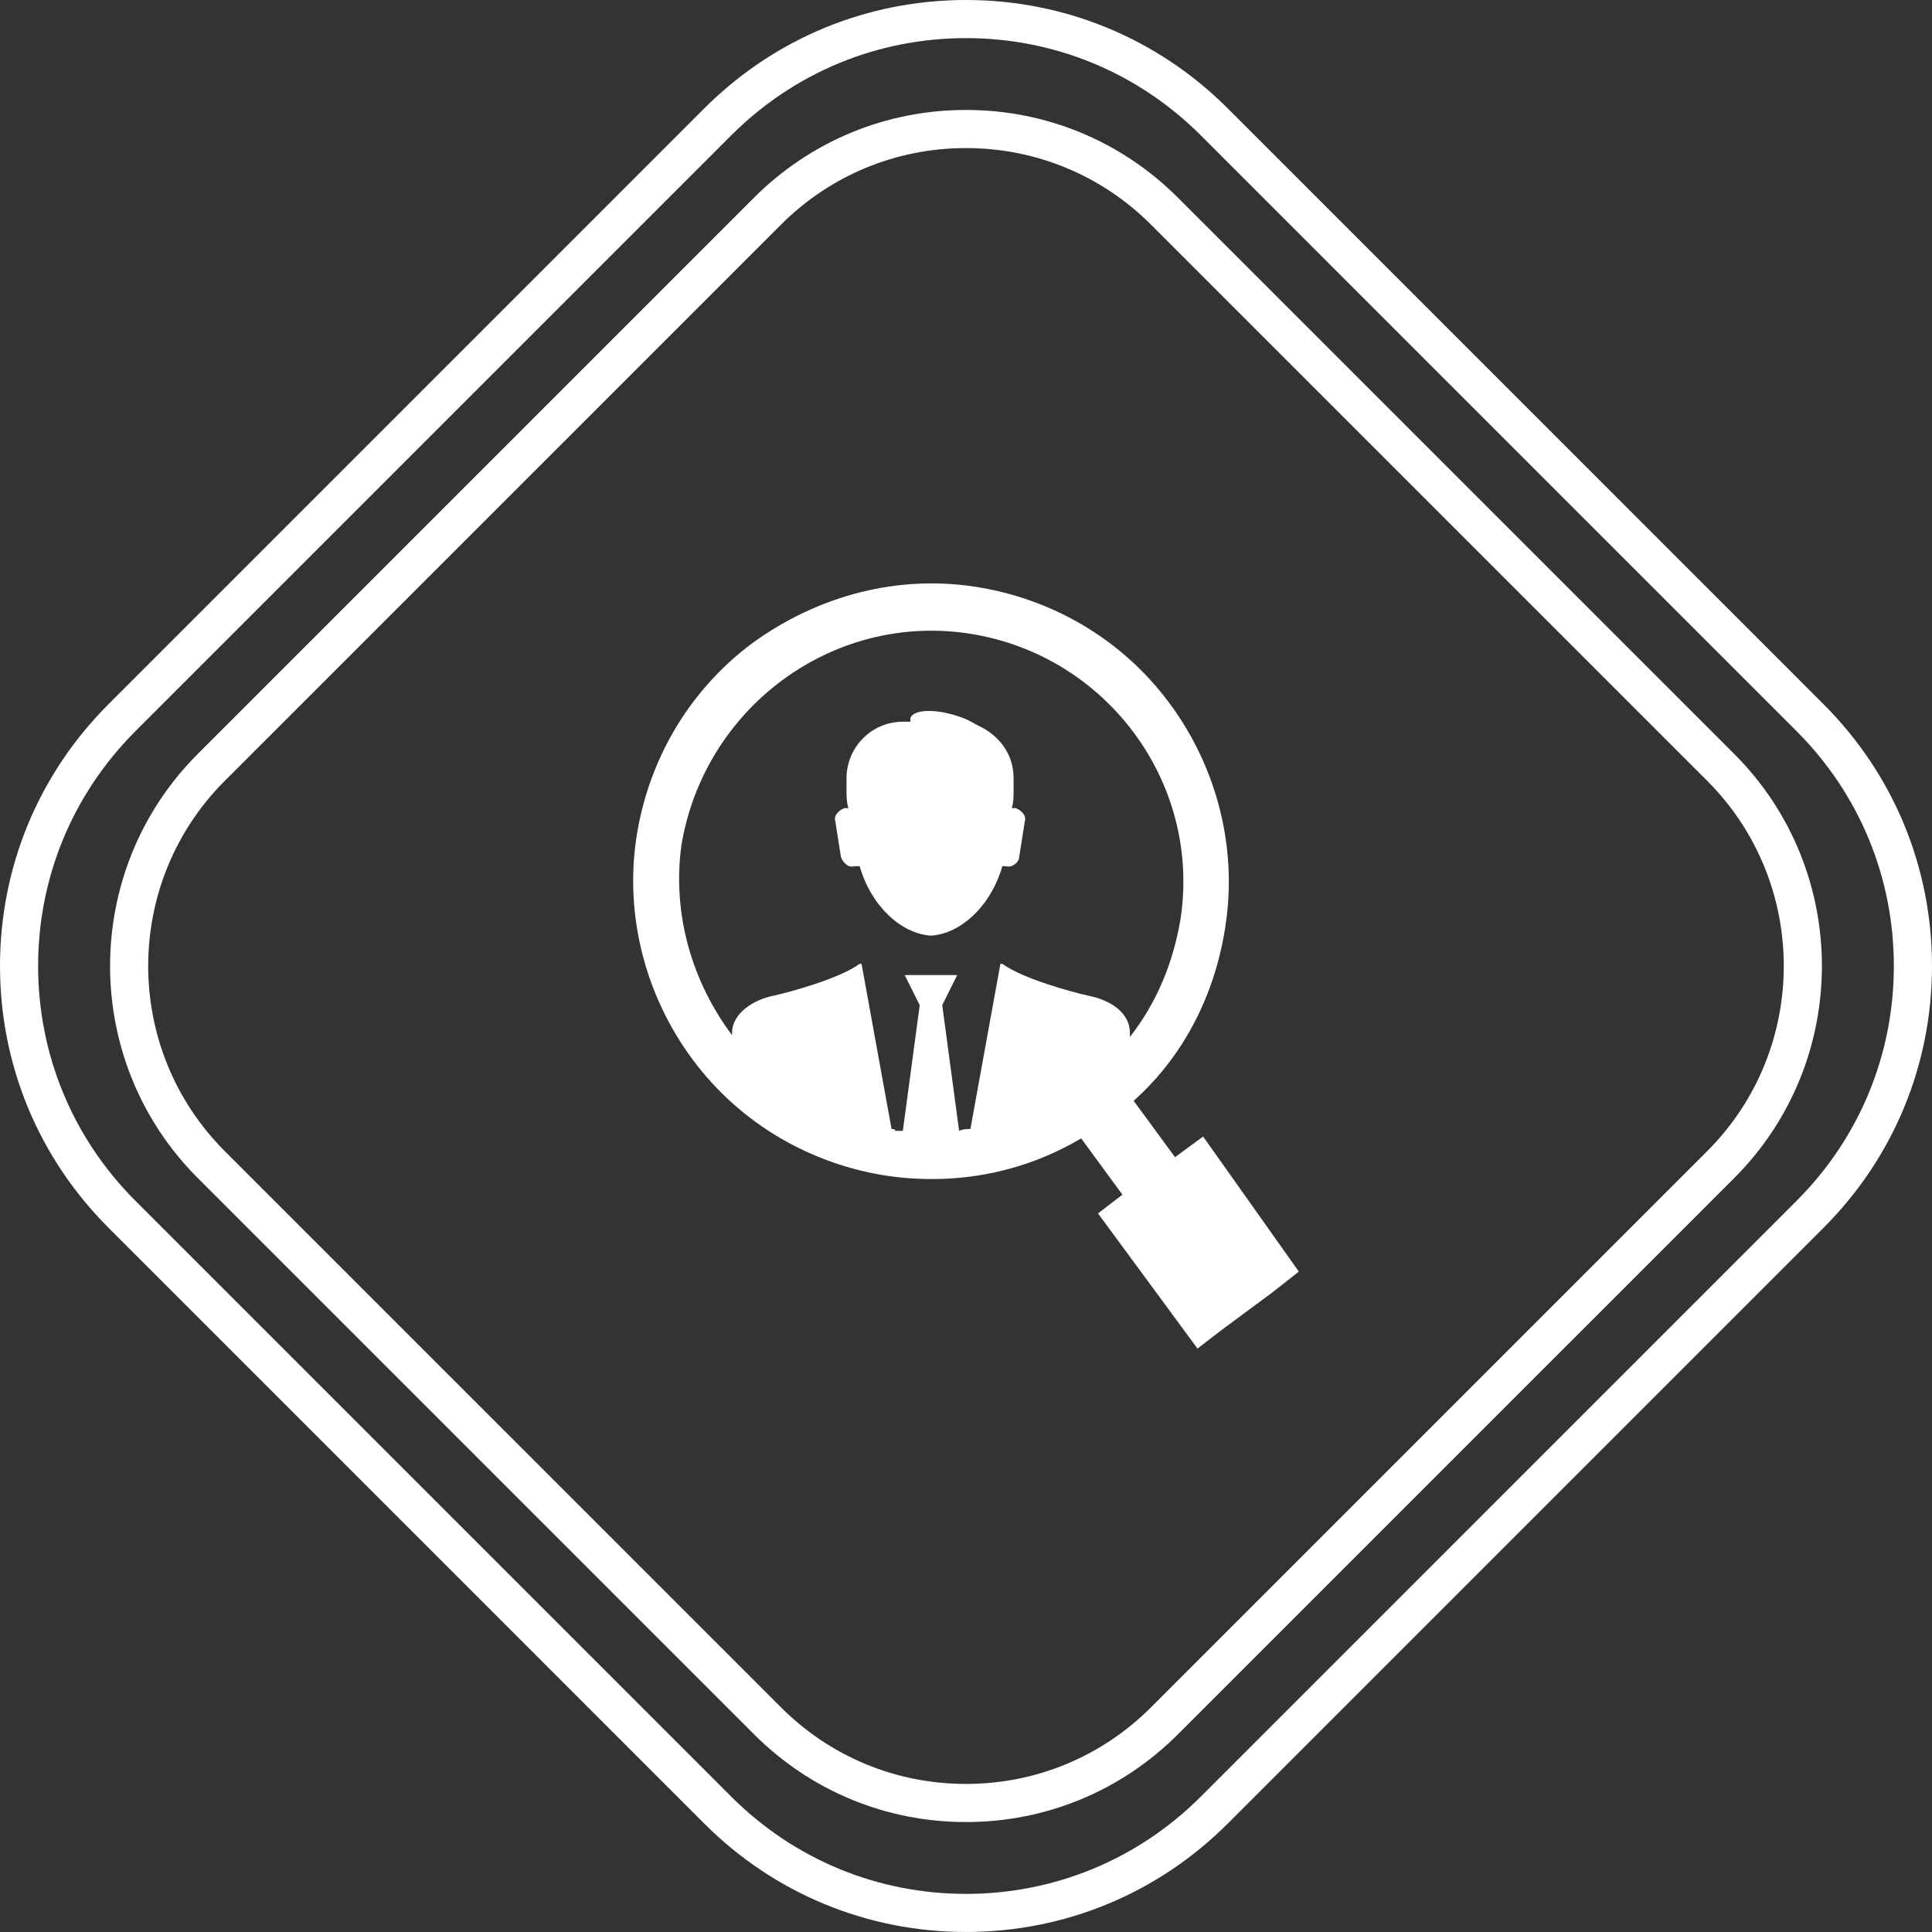 <?xml version="1.0" encoding="iso-8859-1"?>
<!-- Generator: Adobe Illustrator 16.0.4, SVG Export Plug-In . SVG Version: 6.00 Build 0)  -->
<!DOCTYPE svg PUBLIC "-//W3C//DTD SVG 1.1//EN" "http://www.w3.org/Graphics/SVG/1.1/DTD/svg11.dtd">
<svg version="1.1" id="&#x56FE;&#x5C42;_1" xmlns="http://www.w3.org/2000/svg" xmlns:xlink="http://www.w3.org/1999/xlink" x="0px"
	 y="0px" width="100px" height="100px" viewBox="-30.833 -24.848 100 100" style="enable-background:new -30.833 -24.848 100 100;"
	 xml:space="preserve">
<rect x="-30.833" y="-24.848" width="100" height="100" fill="#333333" stroke="none"/>
<title>6-3</title>
<desc>Created with Sketch.</desc>
<path style="fill:#FFFFFF;" d="M19.167,75.151c-5.119,0-9.93-1.994-13.547-5.611l-30.84-30.842
	c-3.619-3.619-5.613-8.43-5.613-13.547c0-5.117,1.994-9.928,5.613-13.547L5.62-19.237c3.619-3.618,8.43-5.611,13.547-5.611
	c5.115,0,9.928,1.993,13.549,5.611l30.84,30.842c3.617,3.617,5.611,8.428,5.611,13.547c0,5.119-1.994,9.93-5.611,13.547
	L32.716,69.54C29.097,73.157,24.284,75.151,19.167,75.151z M19.167-22.875c-4.59,0-8.906,1.788-12.151,5.033L-23.825,13
	c-3.246,3.247-5.035,7.562-5.035,12.152s1.789,8.906,5.035,12.152L7.016,68.145c3.245,3.246,7.56,5.034,12.151,5.034
	c4.59,0,8.906-1.789,12.153-5.034l30.84-30.841c3.245-3.246,5.032-7.561,5.032-12.152c0-4.591-1.787-8.906-5.032-12.152
	L31.32-17.842C28.072-21.087,23.757-22.875,19.167-22.875z"/>
<path style="fill:#FFFFFF;" d="M19.166,69.461c-4.147,0-8.044-1.615-10.977-4.548l-28.784-28.784
	c-6.054-6.053-6.054-15.902,0-21.955L8.189-14.61c2.933-2.932,6.829-4.547,10.977-4.547c4.146,0,8.044,1.615,10.978,4.547
	l28.785,28.784c6.053,6.053,6.053,15.902,0,21.955L30.144,64.913C27.21,67.846,23.312,69.461,19.166,69.461z M19.166-17.184
	c-3.62,0-7.022,1.41-9.581,3.969L-19.2,15.569c-5.283,5.284-5.283,13.881,0,19.165L9.585,63.518c2.559,2.56,5.961,3.97,9.581,3.97
	c3.619,0,7.022-1.41,9.583-3.97l28.784-28.784c5.283-5.283,5.283-13.881,0-19.165L28.749-13.215
	C26.188-15.774,22.785-17.184,19.166-17.184z"/>
<g>
	<path style="fill:#FFFFFF;" d="M31.44,33.979l-1.455,1.067l-2.141-2.916c2.724-2.428,4.274-5.731,4.763-9.13
		c0.583-3.887-0.389-8.064-2.918-11.463l0,0l0,0l0,0c-2.522-3.401-6.214-5.44-10.1-6.024C15.703,4.93,11.623,5.902,8.125,8.428l0,0
		l0,0c-3.399,2.526-5.438,6.216-6.022,10.103c-0.583,3.886,0.389,8.062,2.915,11.463l0,0c2.526,3.401,6.218,5.44,10.103,6.023
		c3.399,0.484,6.897-0.099,10.007-1.943l2.135,2.914L26,37.958l5.149,6.996l1.264-0.973l2.623-1.942l1.358-1.069L31.44,33.979
		L31.44,33.979z M15.314,33.589l-1.553-8.55h-0.097c-1.069,0.775-3.595,1.459-4.47,1.653c-0.971,0.191-2.137,0.872-2.137,1.939
		v0.101c-2.04-2.723-3.107-6.219-2.623-9.813C5.6,11.828,12.206,6.873,19.297,7.941c7.092,1.069,12.047,7.675,10.976,14.767
		c-0.389,2.331-1.26,4.371-2.622,6.119v-0.195c0-1.164-1.164-1.748-2.134-1.939c-0.876-0.194-3.401-0.878-4.469-1.653h-0.1
		l-1.553,8.55c-0.195,0-0.389,0-0.584,0.096l-0.874-6.509l0.776-1.556h-1.358h-1.36l0.777,1.556l-0.874,6.509
		c-0.097,0-0.292,0-0.389,0C15.508,33.589,15.411,33.589,15.314,33.589L15.314,33.589z"/>
	<path style="fill:#FFFFFF;" d="M21.048,19.988h0.192c0.292,0.098,0.681-0.194,0.681-0.486l0.291-1.845
		c0.098-0.292-0.195-0.584-0.485-0.679h-0.194c0.097-0.292,0.097-0.584,0.097-0.876v-0.679c0-1.263-0.776-2.234-1.845-2.72
		c-0.194-0.097-0.487-0.292-0.778-0.389c-1.263-0.485-2.526-0.485-2.72,0c0,0.097,0,0.097,0,0.194h-0.388
		c-1.651,0-2.915,1.36-2.915,2.915v0.679c0,0.292,0,0.583,0.097,0.876h-0.194c-0.291,0.095-0.582,0.387-0.485,0.679l0.29,1.845
		c0.097,0.292,0.389,0.584,0.681,0.486h0.292c0.582,2.04,2.136,3.498,3.691,3.592C18.908,23.485,20.464,22.027,21.048,19.988
		L21.048,19.988z"/>
</g>
</svg>
